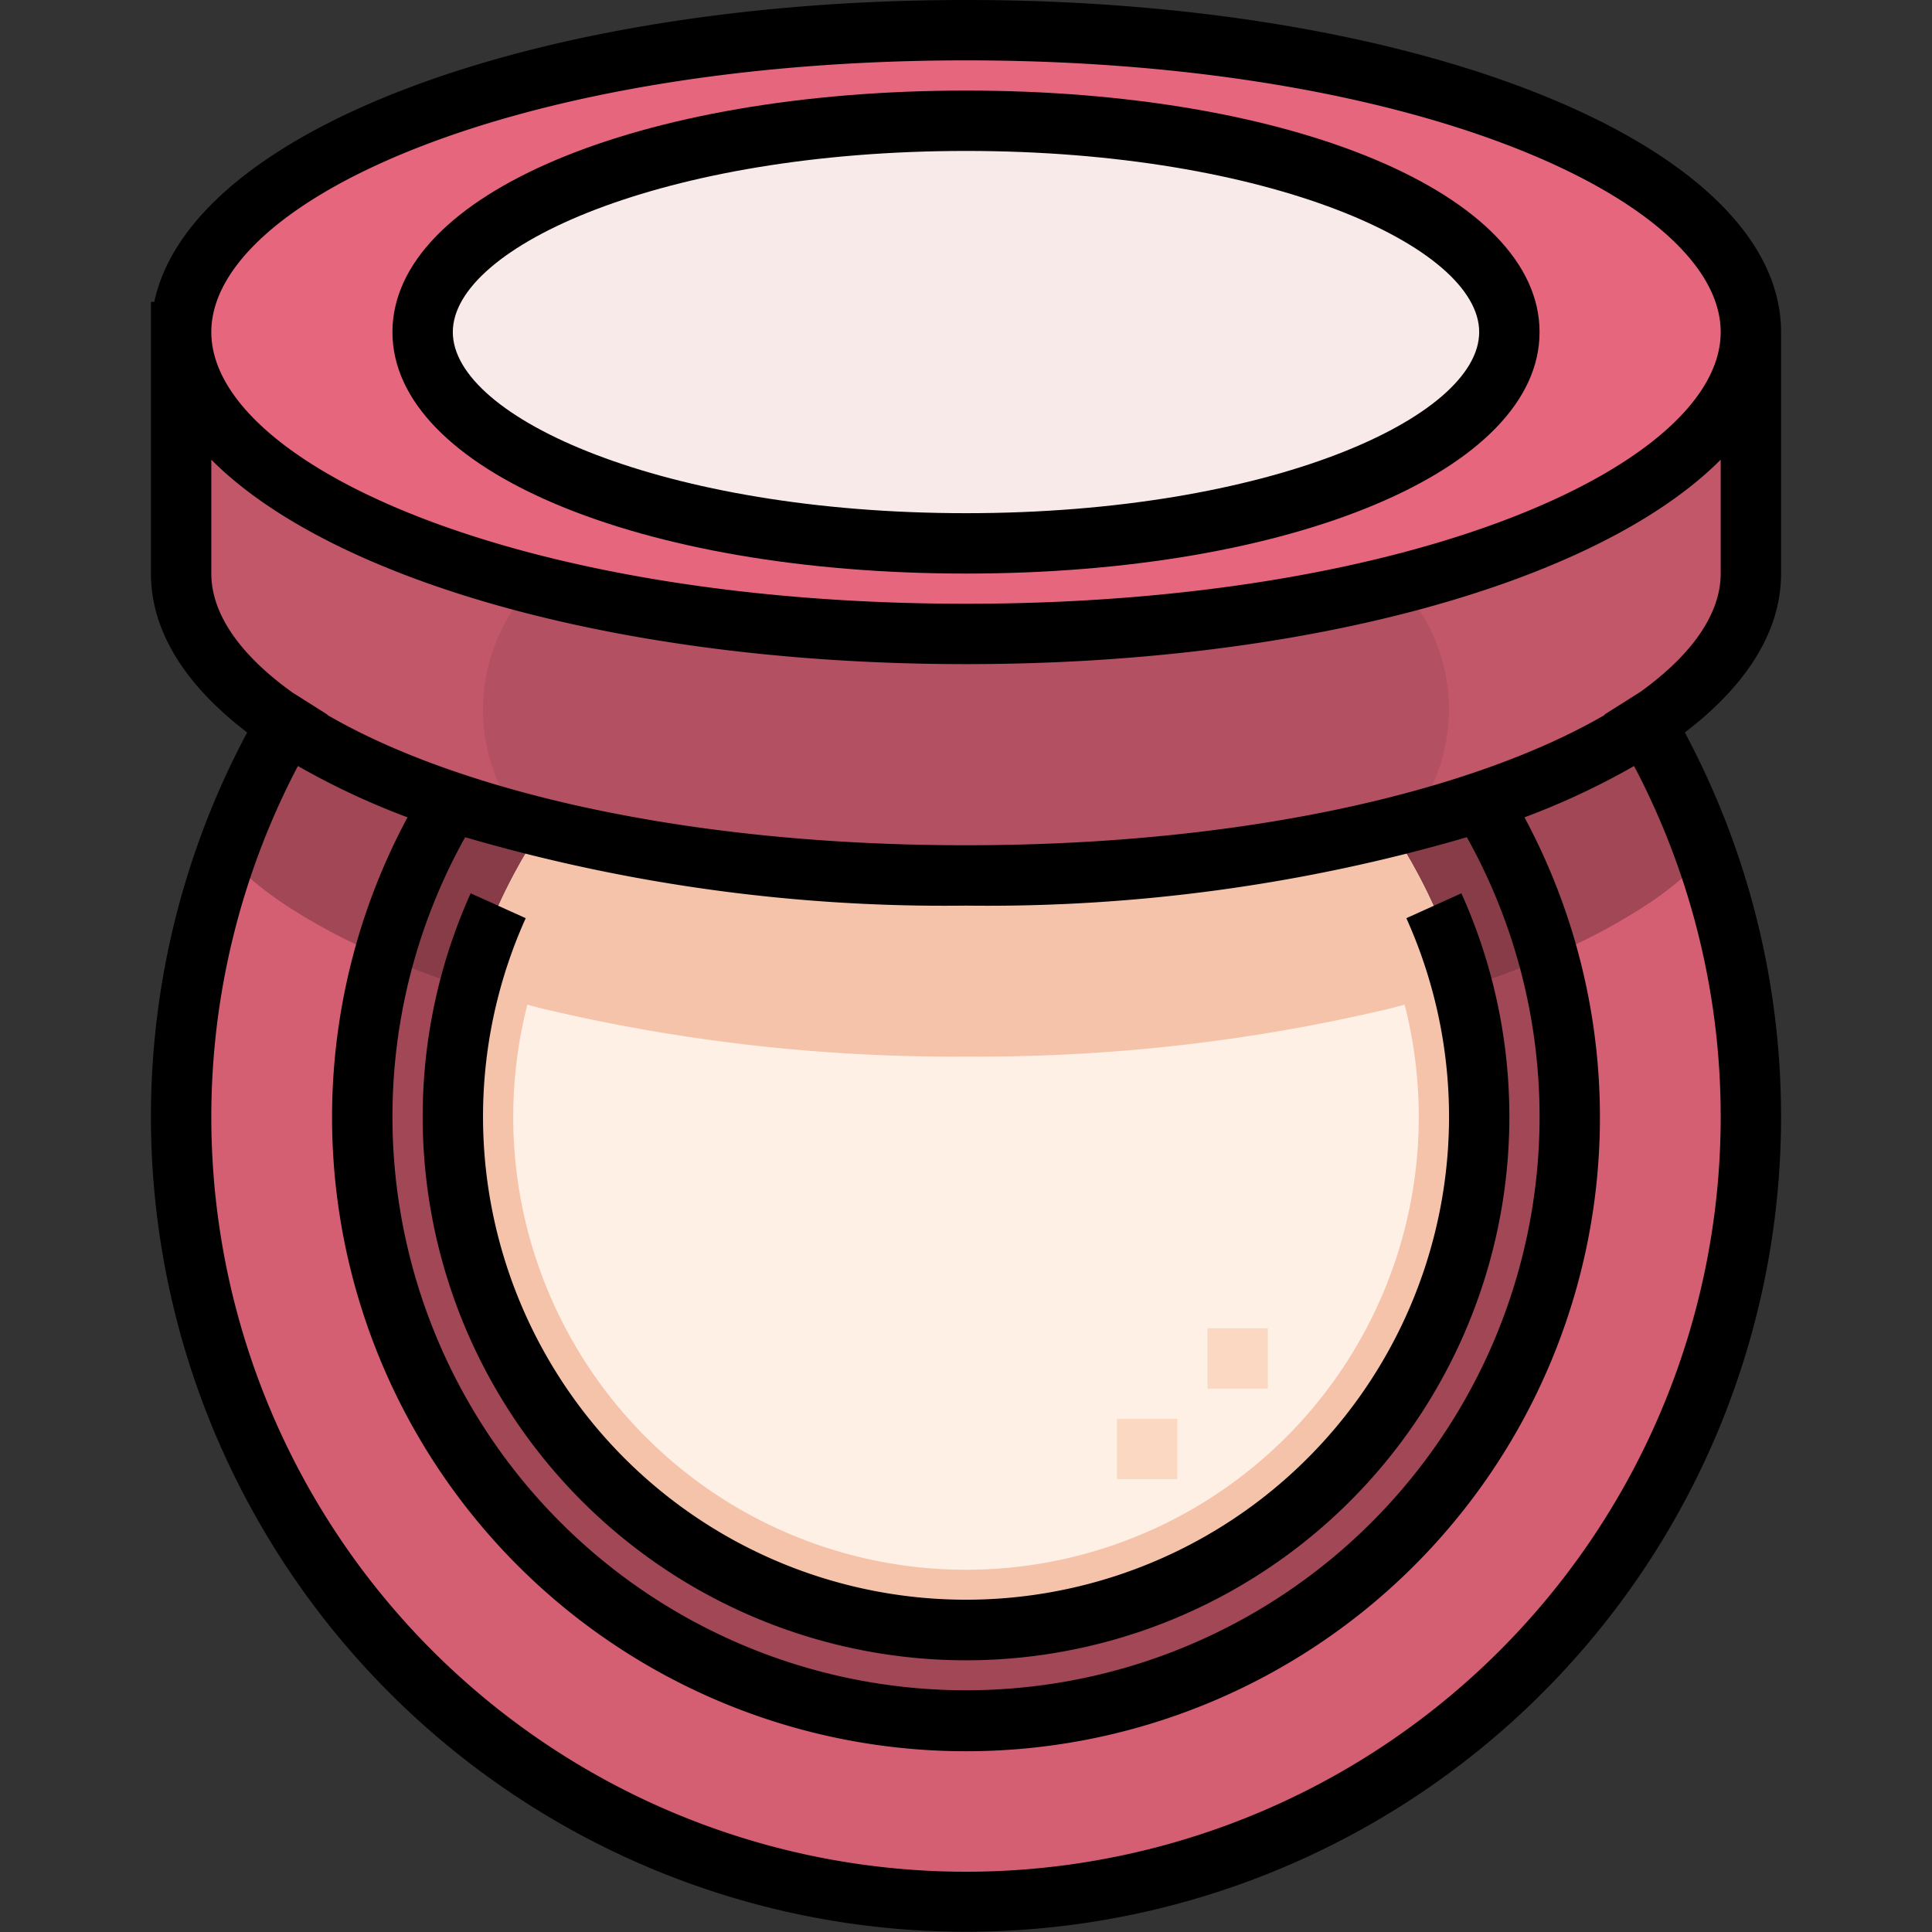 <svg xmlns="http://www.w3.org/2000/svg" viewBox="0 0 64 64"><rect x="0" y="0" width="64" height="64" fill="#333333" stroke="none"/><g id="_21-Powder_foundation" data-name="21-Powder foundation"><ellipse cx="32" cy="11" rx="18" ry="7" style="fill:#f8eae9"/><path d="M32,54A17,17,0,0,0,46.04,27.41c1.06-.26,2.07-.55,3.01-.87a20,20,0,1,1-34.1,0c.94.32,1.95.61,3.01.87A17,17,0,0,0,32,54Z" style="fill:#a14756"/><path d="M49,37a17,17,0,1,1-31.04-9.59A58.961,58.961,0,0,0,32,29a58.961,58.961,0,0,0,14.04-1.59A16.979,16.979,0,0,1,49,37Z" style="fill:#fff0e6"/><path d="M54.52,23.99A26.008,26.008,0,1,1,9.49,24a22.6,22.6,0,0,0,5.46,2.54,20,20,0,1,0,34.1,0A22.868,22.868,0,0,0,54.52,23.99Z" style="fill:#d45f73"/><path d="M54.52,23.99a22.868,22.868,0,0,1-5.47,2.55c-.94.32-1.95.61-3.01.87A58.961,58.961,0,0,1,32,29a58.961,58.961,0,0,1-14.04-1.59c-1.06-.26-2.07-.55-3.01-.87A22.6,22.6,0,0,1,9.49,24C7.27,22.53,6,20.82,6,19V11c0,5.52,11.64,10,26,10s26-4.48,26-10v8C58,20.82,56.73,22.53,54.52,23.99Z" style="fill:#c25769"/><path d="M49.05,32.54c.793-.263,1.526-.551,2.229-.85a19.994,19.994,0,0,0-2.229-5.15c-.94.32-1.95.61-3.01.87a17.034,17.034,0,0,1,2.406,5.319C48.647,32.666,48.856,32.606,49.05,32.54Z" style="fill:#873c48"/><path d="M14.95,32.54c.194.066.4.126.6.189A17.034,17.034,0,0,1,17.96,27.41c-1.06-.26-2.07-.55-3.01-.87a19.982,19.982,0,0,0-2.23,5.153C13.423,31.99,14.157,32.277,14.95,32.54Z" style="fill:#873c48"/><path d="M9.49,30a19.259,19.259,0,0,0,3.23,1.693,19.982,19.982,0,0,1,2.23-5.153A22.6,22.6,0,0,1,9.49,24a25.824,25.824,0,0,0-2,4.333A10.908,10.908,0,0,0,9.49,30Z" style="fill:#a14756"/><path d="M49.05,26.54a19.994,19.994,0,0,1,2.229,5.15,19.7,19.7,0,0,0,3.241-1.7,10.736,10.736,0,0,0,1.992-1.66,25.978,25.978,0,0,0-1.992-4.34A22.868,22.868,0,0,1,49.05,26.54Z" style="fill:#a14756"/><path d="M58,11c0,5.52-11.64,10-26,10S6,16.52,6,11,17.64,1,32,1,58,5.48,58,11Zm-8,0c0-3.87-8.06-7-18-7S14,7.13,14,11s8.06,7,18,7S50,14.87,50,11Z" style="fill:#e6677d"/><path d="M46.322,19.344A59,59,0,0,1,32,21a59,59,0,0,1-14.322-1.656,5.984,5.984,0,0,0-.367,7.893c.217.057.427.119.649.173A58.961,58.961,0,0,0,32,29a58.961,58.961,0,0,0,14.04-1.59c.222-.054.432-.116.649-.173a5.984,5.984,0,0,0-.367-7.893Z" style="fill:#b35061"/><path d="M48.031,31.37l-.045-.126q-.213-.59-.466-1.158c-.033-.076-.066-.152-.1-.227-.16-.345-.332-.682-.514-1.014-.047-.087-.091-.177-.139-.263-.229-.4-.469-.793-.727-1.172-.691.172-1.413.327-2.147.474A61.317,61.317,0,0,1,32,29a61.317,61.317,0,0,1-11.893-1.116c-.734-.147-1.456-.3-2.147-.474-.258.379-.5.772-.727,1.172-.048.086-.092.176-.139.263-.182.332-.354.669-.514,1.014-.034.075-.067.151-.1.227q-.253.569-.466,1.158l-.045.126a17,17,0,1,0,32.062,0ZM32,52A15,15,0,0,1,17.47,33.28c.164.043.323.089.49.13A58.961,58.961,0,0,0,32,35a58.961,58.961,0,0,0,14.04-1.59c.167-.041.326-.087.49-.13A15,15,0,0,1,32,52Z" style="fill:#f5c3aa"/><rect x="40" y="44" width="2" height="2" style="fill:#fad8c1"/><rect x="37" y="47" width="2" height="2" style="fill:#fad8c1"/><path d="M59,19V11C59,4.832,47.14,0,32,0,17.689,0,6.315,4.318,5.112,10H5v9c0,1.919,1.149,3.709,3.188,5.264a27,27,0,1,0,47.624,0C57.851,22.709,59,20.919,59,19ZM32,2c14.955,0,25,4.653,25,9s-10.045,9-25,9S7,15.347,7,11,17.045,2,32,2ZM7,19V15.227C10.99,19.238,20.556,22,32,22s21.01-2.762,25-6.773V19c0,1.323-.936,2.675-2.654,3.915l-1.193.754.007.013C48.925,26.144,41.443,28,32,28s-16.925-1.856-21.16-4.318l.006-.01-1.157-.731C7.948,21.694,7,20.333,7,19ZM32,30a56.7,56.7,0,0,0,16.592-2.266,19,19,0,1,1-33.183,0A56.683,56.683,0,0,0,32,30Zm25,7A25,25,0,1,1,9.869,25.375a24.716,24.716,0,0,0,3.631,1.7,21,21,0,1,0,37,0,24.716,24.716,0,0,0,3.631-1.7A24.941,24.941,0,0,1,57,37Z"/><path d="M32,55A18.009,18.009,0,0,0,48.41,29.592l-1.823.824a16,16,0,1,1-29.172,0l-1.823-.824A18.009,18.009,0,0,0,32,55Z"/><path d="M32,19c10.832,0,19-3.439,19-8S42.832,3,32,3,13,6.439,13,11,21.168,19,32,19ZM32,5c10.019,0,17,3.162,17,6s-6.981,6-17,6-17-3.162-17-6S21.981,5,32,5Z"/></g></svg>